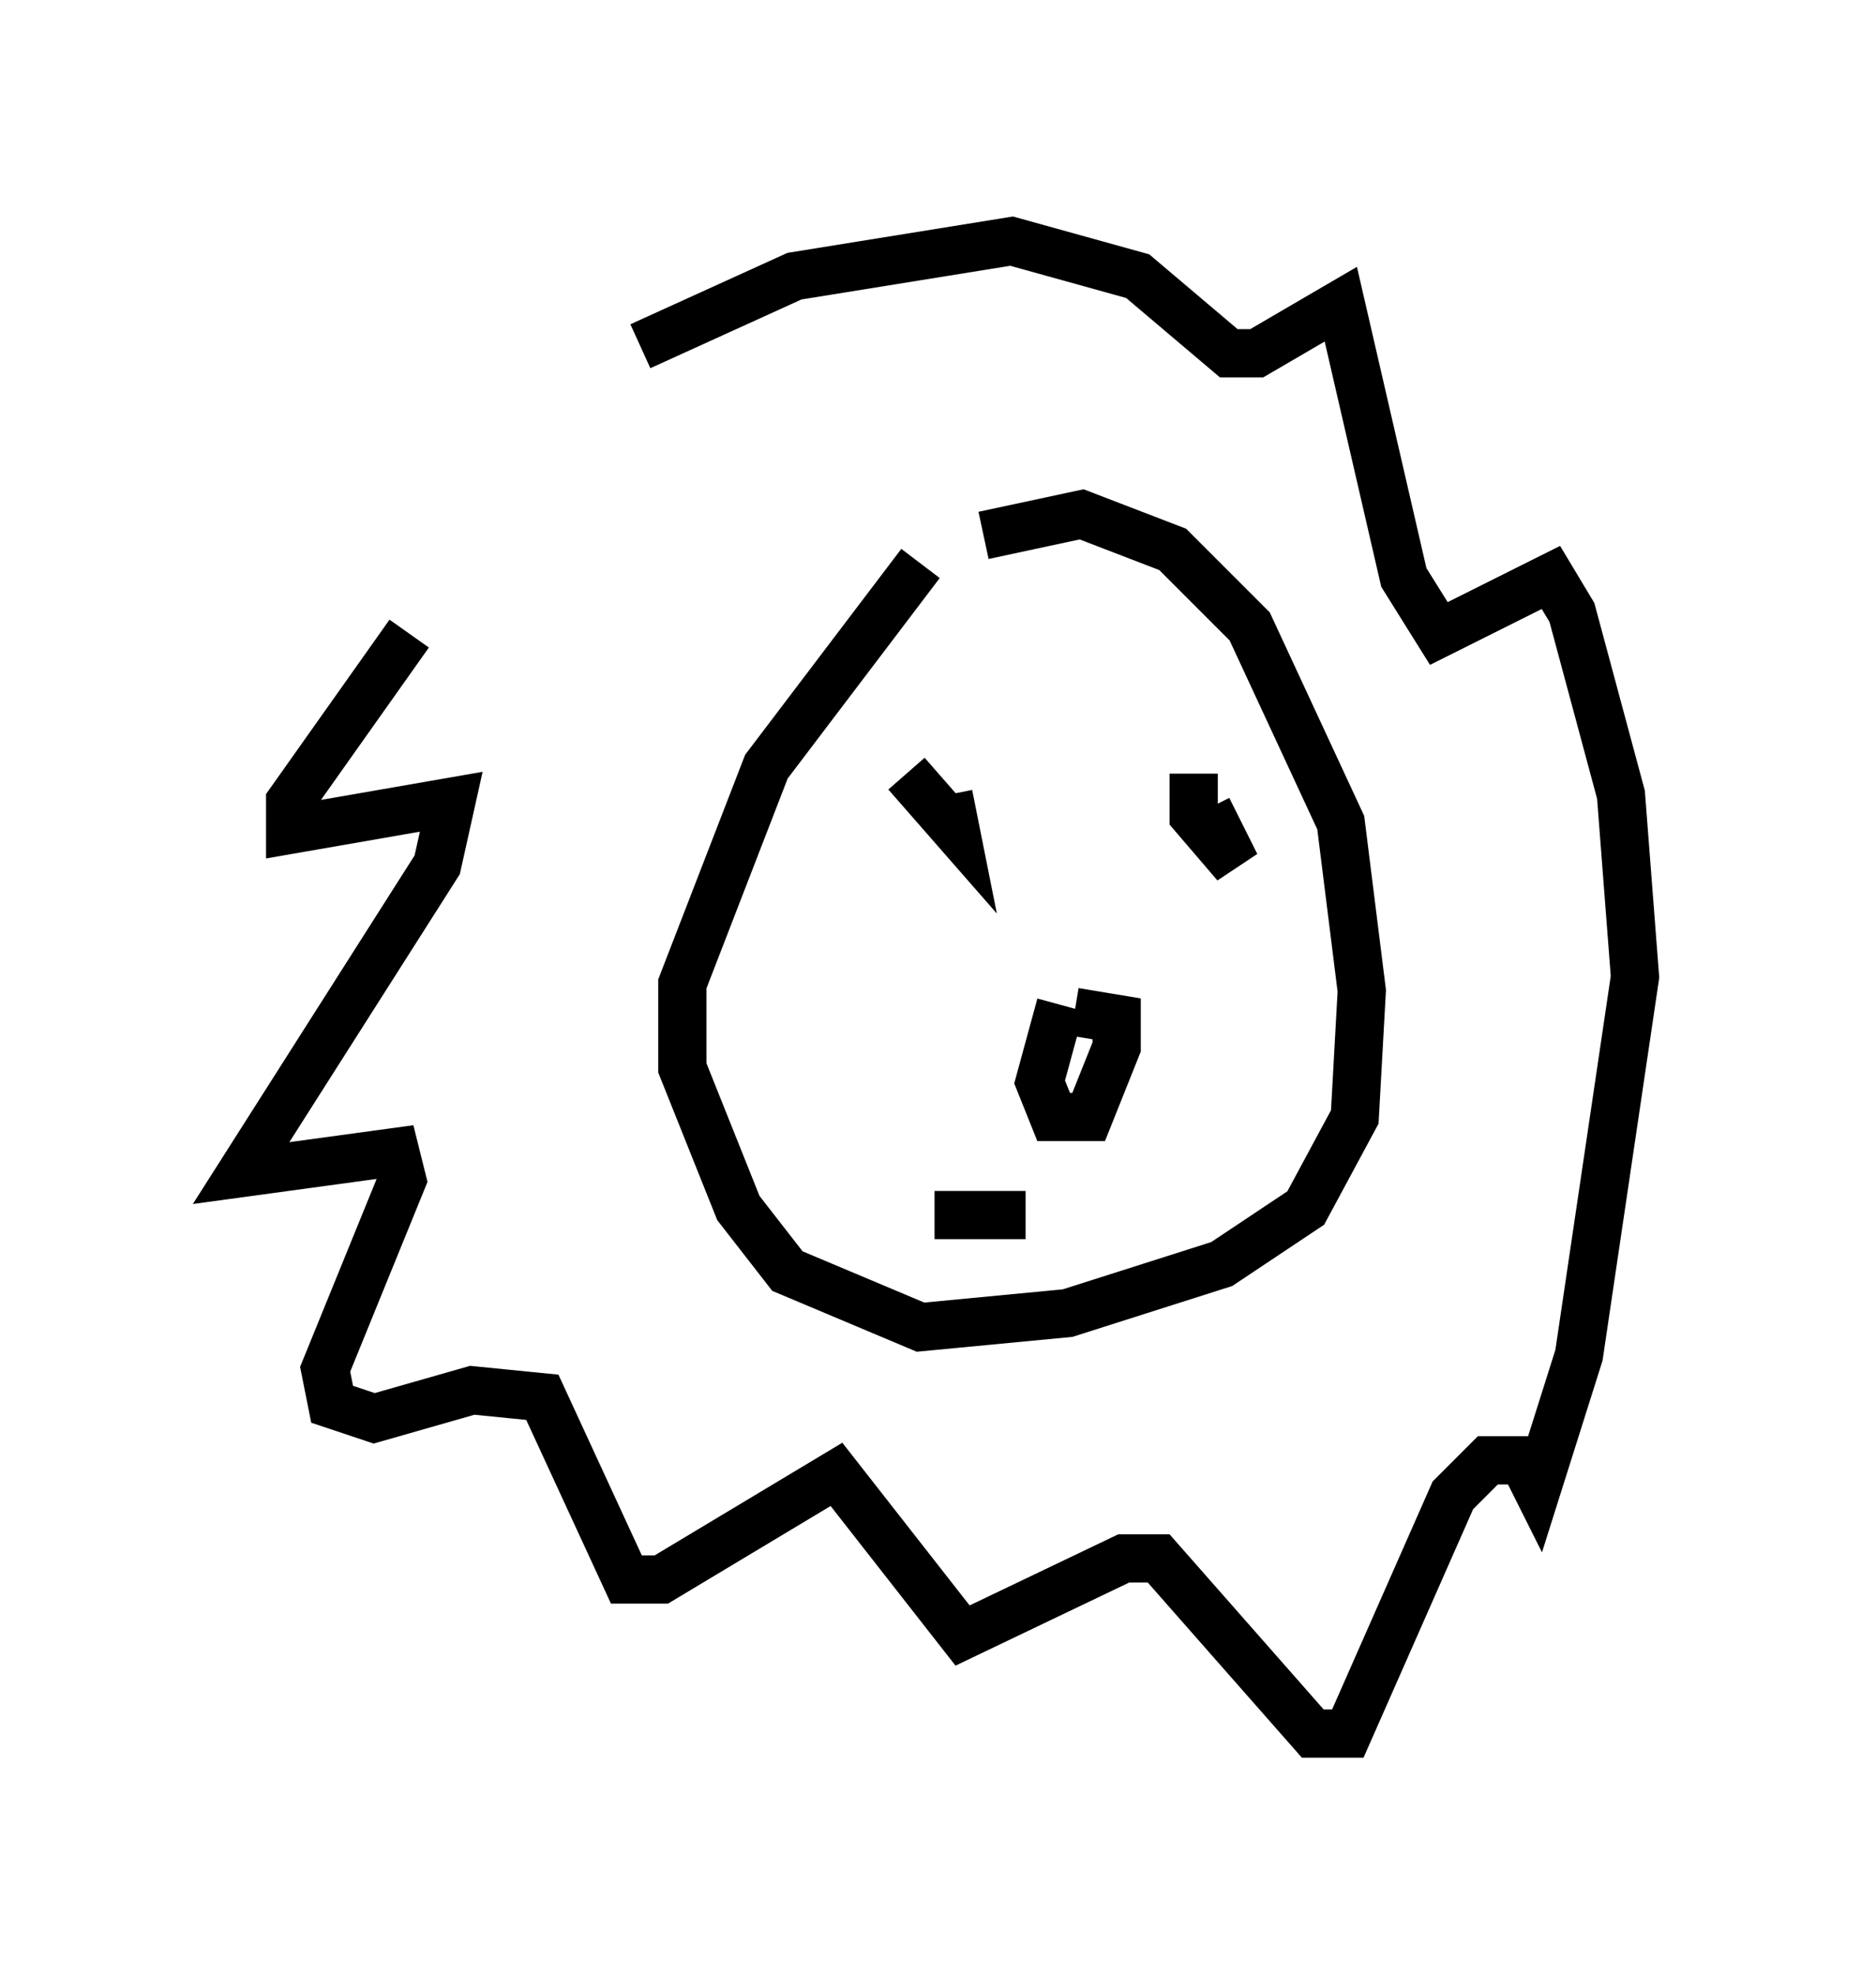 <?xml version="1.0" encoding="utf-8" ?>
<svg baseProfile="full" height="40.938" version="1.1" width="38.905" xmlns="http://www.w3.org/2000/svg" xmlns:ev="http://www.w3.org/2001/xml-events" xmlns:xlink="http://www.w3.org/1999/xlink"><defs /><rect fill="white" height="40.938" width="38.905" x="0" y="0" /><path d="M12.698, 8.777 m-4.212, 4.358 l-2.469, 3.486 0.0, 0.581 l3.341, -0.581 -0.291, 1.307 l-4.067, 6.391 3.196, -0.436 l0.145, 0.581 -1.598, 3.922 l0.145, 0.726 0.872, 0.291 l2.034, -0.581 1.453, 0.145 l1.743, 3.777 0.726, 0.0 l3.631, -2.179 2.615, 3.341 l3.341, -1.598 0.726, 0.0 l3.196, 3.631 0.726, 0.0 l2.179, -4.939 0.726, -0.726 l0.726, 0.0 0.291, 0.581 l0.872, -2.76 1.162, -7.844 l-0.291, -3.777 -1.017, -3.777 l-0.436, -0.726 -2.324, 1.162 l-0.726, -1.162 -1.307, -5.665 l-1.743, 1.017 -0.581, 0.0 l-1.888, -1.598 -2.615, -0.726 l-4.503, 0.726 -3.196, 1.453 m5.81, 4.503 l-3.196, 4.212 -1.743, 4.503 l0.0, 1.743 1.162, 2.905 l1.017, 1.307 2.76, 1.162 l3.05, -0.291 3.196, -1.017 l1.743, -1.162 1.017, -1.888 l0.145, -2.615 -0.436, -3.486 l-1.888, -4.067 -1.598, -1.598 l-1.888, -0.726 -2.034, 0.436 m-1.598, 4.939 l1.017, 1.162 -0.145, -0.726 m5.084, -0.436 l0.0, 0.872 0.872, 1.017 l-0.581, -1.162 m-3.05, 4.067 l-0.436, 1.598 0.291, 0.726 l0.726, 0.0 0.581, -1.453 l0.0, -0.581 -0.872, -0.145 m-1.017, 4.212 l-1.888, 0.0 " fill="none" stroke="black" stroke-width="1" /></svg>